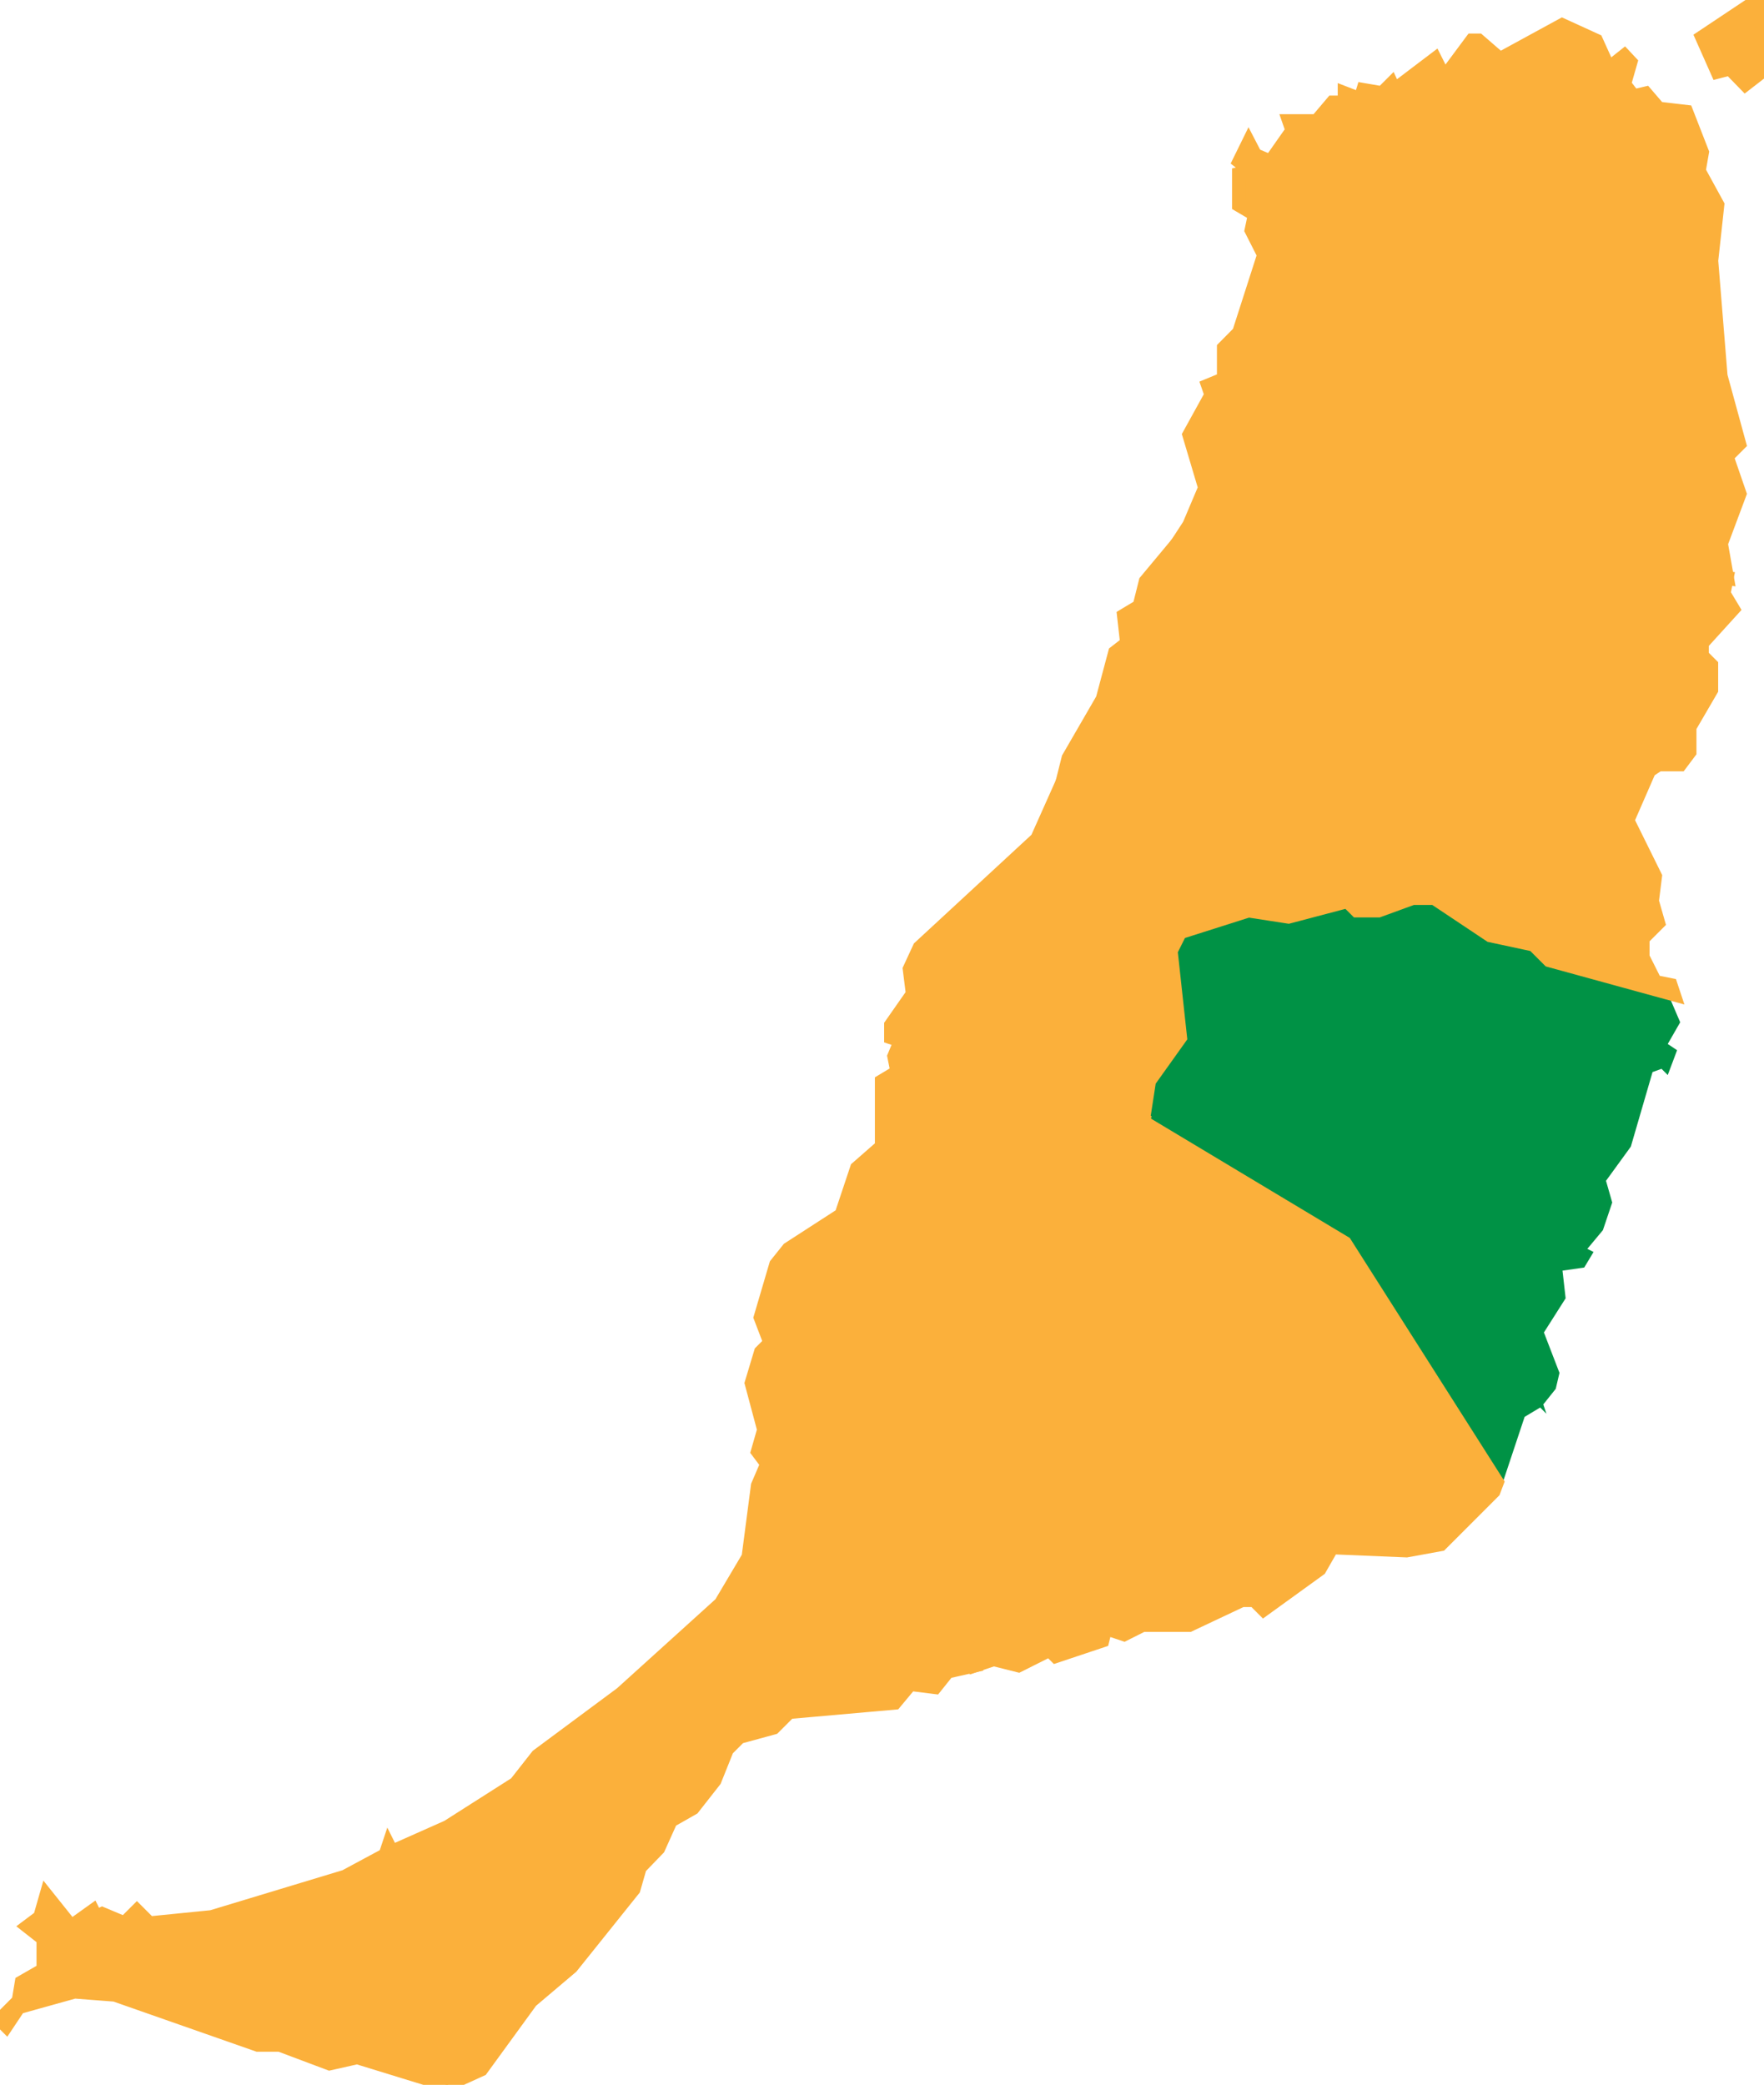 <svg id="Municipios_de_la_provincia_de_Santa_Cruz_de_Tenerife" data-name="Municipios de la provincia de Santa Cruz de Tenerife" xmlns="http://www.w3.org/2000/svg" viewBox="0 0 255.12 301.43"><defs><style>.cls-1{fill:#009245;}.cls-2{fill:#fbb03b;stroke:#fbb03b;stroke-miterlimit:10;stroke-width:2px;}</style></defs><title>antiguamap</title><path id="Antigua" class="cls-1" d="M242.1,143.75l-.45.9L243,147.8l-1.8,3.14,1.35.9-1.35,3.59-.9-.9L239,155l-3.14,10.78-3.59,4.94.9,3.14-1.35,4-2.25,2.7.9.45-1.35,2.25-3.14.45.45,4-3.14,4.94,2.25,5.84L225,200.8l-1.8,2.25.45,1.35-.9-.9-2.25,1.35-3.14,9.43L216,215.63l.45-1.35-22-34.59-29.2-17.52.9-5.84,4.49-6.29-1.35-12.58,1.35-2.7,9.88-3.14,5.84.9,8.53-2.25,1.35,1.35h3.14l4.94-1.8h3.14l8.08,5.39,6.29,1.35,2.25,2.25Z"/><path id="Betancuria" class="cls-2" d="M153.61,113.21l5.84,1.35,5.39-1.35,3.14,2.25h2.69l1.35,4.49-.9,2.7,9.43,9-9.88,3.14-1.35,2.7L170.68,150l-4.49,6.29-.9,5.84-9-1.35-1.8,2.25-5.39-5.39h-7.19l-2.25-2.7v-1.8l-2.25-2.25-7.19-.45-1.35-.45v-1.8l3.14-4.49-.45-3.59L133,137,150,121.29Z"/><path id="La_Oliva" data-name="La Oliva" class="cls-2" d="M254.24,0l-8.07,5.38,2.22,5,1.81-.47,2.22,2.28,1.81-1.4.88-5.38ZM225.93,3.63l-9,4.91-3.1-2.69h-.94l-4,5.38-1.35-2.69L201.66,13l-.41-.88-1.35,1.35L197.16,13l-.41,1.35-2.28-.88v1.35h-1.75l-2.28,2.69h-4l.47,1.35-3.16,4.5-2.22-.94-.94-1.81-1.35,2.75L181,24.74l-1.81.41v4.5L181.48,31,181,33.28l1.81,3.57L179.2,48.08,177,50.3v4.5l-2.28.94.47,1.35L172,62.87l2.28,7.66L172,75.91l-1.75,2.69,7.19,3.63,8.48,1.35h6.78l8.07-3.16,9.42,1.35,8.54-2.22L221,81.76l2.75.47,5.38-1.81,20.65,3.16-.88-5,2.69-7.19L249.73,66l1.81-1.81-2.69-9.83-1.35-16.67.88-8.07-2.69-4.91.47-2.69-2.28-5.85-4-.47L238,13.51l-1.75.41-1.35-1.75L235.81,9l-.88-.94-2.28,1.81-1.81-4Z"/><path id="Pájara" class="cls-2" d="M130.26,150.49l7.19.45,2.25,2.25V155l2.25,2.7h7.19l5.39,5.39,1.8-2.25,9,1.35-1.8,7.64,2.25,1.35V173l-4.94,4-1.35,2.7-4,3.14-3.14.9-14.37,13.93-2.25.9-1.8-1.35-4.94,2.25.45,3.59,3.59.9,3.14,4.49.9,2.25-1.8,4,1.8,4.94-.9,4,1.35,2.7L136.1,230l.9,4.94,3.59,3.59.45,2.25-4,.9-1.8,2.25-3.59-.45-2.25,2.7-15.27,1.35-2.25,2.25-4.94,1.35-1.8,1.8-1.8,4.49-3.14,4L97,263.24l-1.8,4L92.53,270l-.9,3.14-9,11.23-5.84,4.94-7.19,9.88-4.94,2.25-13-4-4,.9-7.19-2.7H37.28L16.62,288.4l-5.84-.45-8.08,2.25-1.8,2.7L0,292l2.69-2.7.45-2.7,3.14-1.8v-4.49L4,278.52l1.8-1.35.9-3.14,3.59,4.49,3.14-2.25.45.9.9-.45L18,278.07l1.8-1.8,1.8,1.8,9-.9,19.31-5.84,5.84-3.14.45-1.35.45.9,8.08-3.59,9.88-6.29,3.14-4,12.13-9,14.37-13,4-6.74,1.35-10.33,1.35-3.14-1.35-1.8.9-3.14-1.8-6.74,1.35-4.49,1.35-1.35L110,190.47l2.25-7.64,1.8-2.25,7.64-4.94,2.25-6.74,3.59-3.14v-9.43l2.25-1.35-.45-2.25Z"/><path id="Puerto_del_Rosario" data-name="Puerto del Rosario" class="cls-2" d="M249.73,83.56l-.45,2.25,1.35,2.25L246.14,93v1.8l1.35,1.35v3.59l-3.14,5.39v3.59l-1.35,1.8h-3.14l-1.35.9-3.14,7.19,4,8.09-.45,3.59.9,3.14-2.25,2.25v2.7l1.8,3.59,2.25.45.45,1.35-18-4.94-2.25-2.25-6.29-1.35-8.08-5.39h-3.14l-4.94,1.8h-3.14l-1.35-1.35-8.53,2.25-5.84-.9-9.43-9,.9-2.7-1.35-4.49H168l-3.14-2.25-5.39,1.35-5.84-1.35.9-3.59,4.94-8.53,1.8-6.74L163,93l-.45-4,2.25-1.35.9-3.59,4.49-5.39,7.19,3.59L186,83.56h6.74l8.09-3.14,9.43,1.35,8.53-2.25L221,81.76l2.69.45,5.39-1.8Z"/><path id="Tuineje" class="cls-2" d="M216,215.63l-7.64,7.64-4.94.9-10.78-.45-1.8,3.14-8.08,5.84-1.35-1.35h-1.8L172,234.94h-6.74l-2.69,1.35-2.69-.9-.45,1.8-6.74,2.25-.9-.9-4.49,2.25-3.59-.9-2.69.9-.45-2.25L137,234.94l-.9-4.94,1.35-3.59-1.35-2.7.9-4-1.8-4.94,1.8-4-.9-2.25L133,203.95l-3.59-.9-.45-3.59,4.94-2.25,1.8,1.35,2.25-.9,14.37-13.93,3.14-.9,4-3.14,1.35-2.7,4.94-4v-1.8l-2.25-1.35,1.8-7.64,29.2,17.52,22,34.59Z"/></svg>